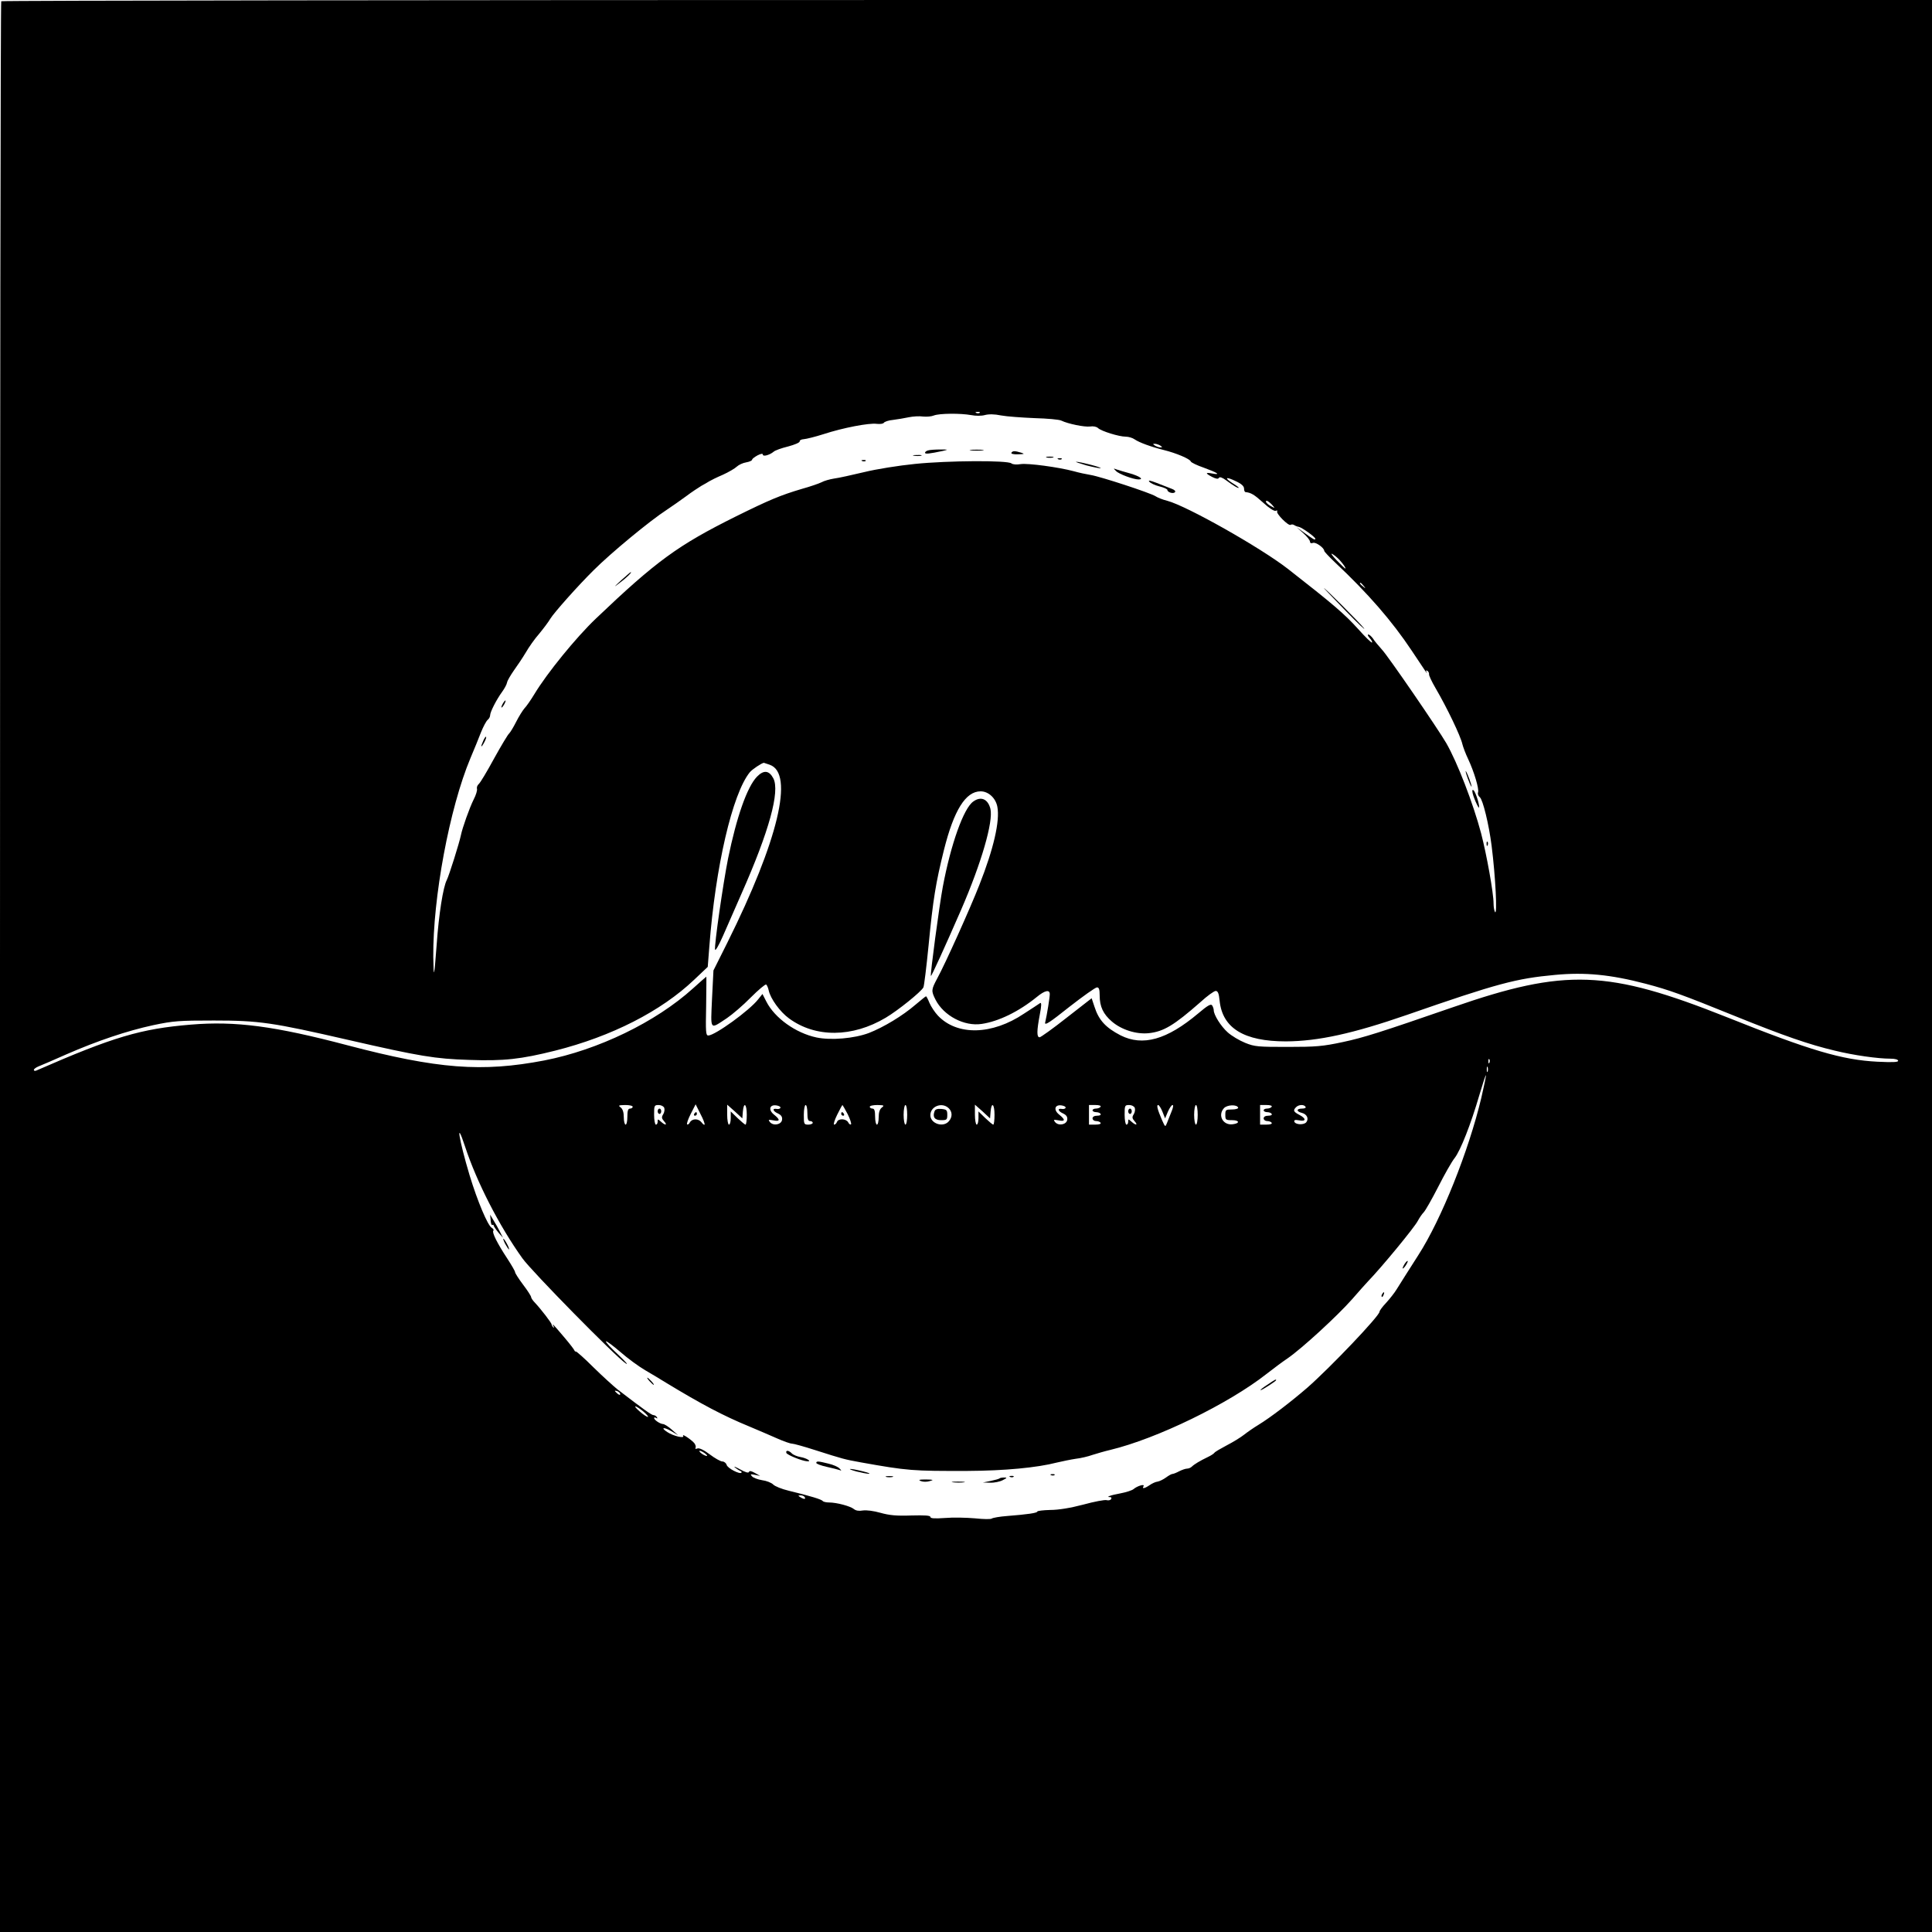<?xml version="1.0" standalone="no"?>
<!DOCTYPE svg PUBLIC "-//W3C//DTD SVG 20010904//EN"
 "http://www.w3.org/TR/2001/REC-SVG-20010904/DTD/svg10.dtd">
<svg version="1.0" xmlns="http://www.w3.org/2000/svg"
 width="1084pt" height="1084pt" viewBox="0 0 1084 1084"
 preserveAspectRatio="xMidYMid meet">
<g transform="translate(0,1084) scale(0.1,-0.1)"
fill="#000000" stroke="none">
<path d="M7 10833 c-4 -3 -7 -2442 -7 -5420 l0 -5413 5420 0 5420 0 0 5420 0
5420 -5413 0 c-2978 0 -5417 -3 -5420 -7z m5490 -2309 c-3 -3 -12 -4 -19 -1
-8 3 -5 6 6 6 11 1 17 -2 13 -5z m-48 -13 c25 -5 58 -5 76 0 22 6 54 6 92 -2
32 -6 117 -12 188 -15 72 -2 139 -8 150 -14 37 -18 130 -37 161 -33 18 3 37
-1 45 -9 18 -17 117 -48 155 -48 16 0 39 -7 50 -15 26 -18 92 -42 164 -60 69
-17 147 -50 151 -64 2 -6 35 -22 73 -35 77 -28 98 -42 49 -33 -41 8 -42 2 -2
-19 22 -11 34 -13 38 -5 5 7 19 2 42 -15 39 -29 69 -47 69 -40 0 2 -16 14 -36
26 -48 31 -35 37 20 10 31 -14 46 -28 46 -41 0 -10 3 -19 8 -20 31 -3 49 -14
99 -59 32 -30 62 -49 70 -46 8 3 12 2 9 -3 -8 -12 63 -83 75 -76 5 4 15 3 22
-2 6 -4 17 -8 24 -9 17 -3 93 -57 93 -67 0 -10 -12 -3 -65 36 l-40 29 38 -34
c20 -18 37 -39 37 -47 0 -8 6 -11 17 -7 15 6 63 -28 63 -45 0 -4 28 -34 62
-66 183 -172 318 -327 429 -494 83 -125 91 -137 83 -120 -5 9 -3 12 5 7 6 -4
10 -13 9 -19 -1 -7 15 -41 36 -77 66 -113 141 -270 151 -315 4 -16 18 -54 32
-83 34 -72 63 -170 56 -188 -3 -8 1 -20 10 -27 17 -14 51 -153 66 -272 22
-173 33 -394 19 -372 -4 7 -8 28 -8 48 0 59 -39 275 -70 394 -45 169 -133 397
-195 505 -45 78 -326 488 -361 525 -20 22 -43 50 -51 63 -9 12 -20 22 -26 22
-5 0 -2 -9 8 -20 10 -11 16 -22 13 -25 -3 -3 -38 31 -78 76 -77 85 -140 139
-395 338 -155 120 -566 352 -675 381 -25 6 -55 18 -67 26 -30 19 -308 110
-363 119 -25 4 -67 13 -95 21 -86 23 -257 46 -298 40 -23 -4 -45 -2 -52 4 -21
18 -357 16 -542 -3 -90 -9 -216 -29 -285 -46 -68 -16 -143 -33 -168 -36 -25
-4 -57 -13 -71 -21 -14 -7 -63 -24 -110 -37 -121 -36 -183 -62 -369 -154 -326
-162 -447 -250 -787 -574 -111 -106 -274 -306 -345 -424 -20 -33 -45 -69 -56
-80 -10 -12 -31 -45 -46 -75 -15 -30 -33 -59 -39 -65 -7 -5 -45 -69 -85 -141
-39 -72 -78 -137 -86 -143 -8 -7 -12 -19 -10 -26 3 -8 -5 -35 -19 -62 -23 -46
-63 -159 -71 -199 -9 -44 -66 -225 -79 -251 -21 -40 -45 -193 -57 -363 -14
-186 -17 -199 -19 -70 -3 331 91 836 208 1115 21 49 48 116 60 147 13 32 29
62 37 69 8 6 14 18 14 26 0 19 37 90 67 131 13 18 26 41 28 53 2 11 20 41 38
67 19 26 49 71 67 101 17 30 51 78 75 105 23 28 52 66 63 85 20 33 154 184
242 271 98 98 316 278 410 339 30 20 80 55 110 77 30 23 69 48 85 58 17 9 37
21 45 26 8 5 42 22 75 36 33 15 69 36 79 46 11 10 34 21 53 24 18 3 33 10 33
15 0 5 14 15 30 24 19 10 30 11 30 5 0 -14 38 -3 60 15 8 8 45 21 82 30 37 10
66 22 65 29 -1 6 9 11 23 12 14 1 63 13 110 28 110 36 257 64 299 58 19 -2 36
0 40 6 4 6 27 14 51 16 25 3 65 10 89 15 24 5 60 7 80 4 20 -2 47 0 61 6 31
12 149 13 209 2z m1061 -171 c13 -9 13 -10 0 -10 -8 0 -22 5 -30 10 -13 9 -13
10 0 10 8 0 22 -5 30 -10z m626 -331 c19 -22 19 -22 -3 -10 -24 12 -39 31 -25
31 5 0 17 -10 28 -21z m380 -311 c22 -24 38 -48 32 -48 -2 0 -24 21 -48 46
-25 26 -36 42 -25 36 11 -6 29 -21 41 -34z m135 -145 c13 -16 12 -17 -3 -4
-17 13 -22 21 -14 21 2 0 10 -8 17 -17z m-3332 -1004 c138 -48 47 -426 -238
-998 l-78 -156 -8 -159 c-8 -181 -14 -173 83 -109 31 21 92 73 134 116 43 43
82 76 87 73 4 -3 11 -18 14 -33 10 -46 63 -120 114 -157 148 -109 355 -108
543 4 69 41 198 145 211 170 4 8 17 114 29 235 25 260 41 354 86 535 56 224
122 330 206 330 44 0 85 -38 94 -87 15 -79 -21 -236 -101 -438 -49 -126 -192
-444 -236 -524 -34 -64 -35 -70 -10 -120 46 -90 161 -151 259 -136 95 14 208
69 309 151 46 38 73 43 73 16 0 -18 -15 -113 -26 -160 -3 -18 27 2 135 88 77
60 147 110 156 110 11 0 15 -11 15 -45 0 -63 20 -105 69 -147 54 -46 136 -72
206 -65 84 9 142 44 290 174 38 35 77 63 86 63 12 0 18 -13 22 -55 16 -154
137 -228 372 -228 180 1 374 43 680 149 506 176 612 204 830 224 168 16 312 2
510 -50 132 -35 199 -59 505 -183 267 -108 411 -158 555 -192 106 -26 241 -45
312 -45 26 0 43 -5 43 -12 0 -8 -32 -9 -117 -5 -197 10 -377 63 -842 249 -671
267 -907 276 -1541 56 -405 -140 -499 -170 -617 -195 -112 -24 -150 -27 -308
-27 -166 0 -185 1 -239 23 -32 13 -76 39 -98 59 -38 34 -78 98 -78 124 0 7 -4
19 -9 27 -7 10 -25 0 -78 -45 -176 -148 -311 -186 -436 -123 -83 43 -122 85
-146 160 l-16 48 -140 -109 c-77 -61 -146 -110 -152 -110 -17 0 -16 37 1 127
10 51 10 70 2 65 -6 -4 -46 -31 -90 -59 -180 -121 -375 -125 -483 -12 -18 19
-39 51 -48 72 -8 20 -17 37 -19 37 -3 0 -28 -21 -58 -46 -74 -64 -181 -128
-263 -160 -83 -31 -213 -42 -294 -25 -117 25 -234 109 -281 201 l-22 43 -24
-30 c-49 -63 -243 -203 -280 -203 -14 0 -15 20 -12 165 1 91 2 165 1 165 -1 0
-35 -30 -75 -66 -209 -189 -532 -345 -834 -404 -350 -67 -598 -48 -1104 85
-409 108 -630 137 -879 116 -280 -23 -436 -69 -868 -258 -7 -3 -13 -1 -13 4 0
5 12 14 27 20 16 6 85 36 155 67 174 76 340 132 488 164 114 24 145 26 340 26
255 0 328 -11 755 -109 402 -92 485 -106 678 -112 194 -7 290 4 482 52 317 80
594 221 780 398 l76 72 9 115 c34 446 129 856 227 977 13 16 67 52 79 53 1 0
15 -5 33 -11z m4038 -1671 c-3 -8 -6 -5 -6 6 -1 11 2 17 5 13 3 -3 4 -12 1
-19z m-10 -50 c-3 -7 -5 -2 -5 12 0 14 2 19 5 13 2 -7 2 -19 0 -25z m-36 -149
c-71 -298 -224 -681 -353 -881 -52 -81 -96 -151 -123 -194 -11 -18 -37 -51
-57 -73 -21 -22 -38 -45 -38 -51 0 -23 -274 -311 -405 -426 -89 -77 -206 -167
-275 -209 -25 -15 -61 -40 -80 -55 -19 -15 -63 -42 -98 -60 -34 -18 -65 -36
-68 -41 -3 -5 -20 -16 -37 -24 -44 -21 -77 -41 -90 -54 -6 -6 -18 -11 -26 -11
-9 0 -29 -7 -45 -15 -15 -8 -32 -15 -38 -15 -5 0 -21 -9 -36 -20 -15 -11 -36
-21 -47 -23 -11 -1 -31 -10 -45 -20 -28 -19 -44 -22 -34 -6 9 15 -35 2 -56
-16 -8 -7 -42 -18 -74 -24 -55 -10 -85 -21 -57 -21 7 0 9 -5 5 -11 -3 -6 -15
-9 -25 -6 -10 3 -69 -8 -131 -25 -72 -19 -139 -30 -185 -30 -40 -1 -73 -5 -73
-9 0 -8 -55 -16 -170 -25 -41 -3 -79 -10 -85 -14 -5 -5 -48 -4 -95 1 -47 4
-122 6 -167 2 -59 -4 -83 -3 -83 6 0 8 -31 10 -107 8 -83 -3 -123 1 -173 15
-39 11 -78 16 -99 13 -22 -4 -39 -1 -50 8 -19 16 -96 37 -140 37 -16 0 -32 4
-35 8 -5 9 -68 28 -191 58 -38 9 -78 25 -87 35 -10 10 -38 21 -62 24 -25 4
-51 14 -57 22 -11 12 -8 13 17 8 l29 -6 -30 17 c-20 11 -30 13 -33 5 -2 -7
-20 -2 -50 15 -26 14 -38 19 -28 10 10 -8 24 -17 30 -19 6 -2 9 -7 6 -10 -10
-10 -78 25 -83 44 -3 10 -14 19 -24 19 -10 0 -42 18 -71 40 -33 25 -59 37 -69
33 -9 -4 -14 -2 -11 3 4 5 1 16 -5 25 -14 19 -74 59 -64 43 10 -17 -56 -1 -89
21 -40 26 -20 30 23 5 l38 -23 -35 31 c-19 17 -42 32 -50 32 -17 1 -50 23 -50
34 0 4 5 4 12 0 7 -4 8 -3 4 4 -4 7 -13 12 -19 12 -11 0 -53 30 -203 145 -21
17 -81 71 -133 122 -51 51 -96 91 -100 90 -3 -1 -7 2 -8 6 -1 4 -25 36 -54 70
-66 78 -74 86 -64 67 5 -9 4 -12 -1 -7 -5 5 -9 12 -9 16 0 8 -60 86 -92 120
-13 13 -23 28 -23 33 0 6 -20 37 -45 70 -25 33 -45 65 -45 70 0 6 -20 40 -44
77 -56 85 -87 147 -78 156 4 3 0 11 -9 16 -22 12 -80 149 -124 294 -60 200
-81 330 -25 160 65 -197 190 -442 321 -625 52 -73 524 -553 579 -589 19 -13 1
8 -40 47 -41 38 -73 72 -70 76 3 3 39 -24 80 -59 41 -36 104 -82 140 -103 36
-21 88 -52 115 -69 201 -122 324 -187 470 -247 50 -21 120 -51 156 -67 36 -16
73 -29 83 -29 9 0 67 -16 129 -36 160 -51 164 -52 257 -69 263 -47 290 -49
600 -48 205 1 388 18 500 47 30 7 78 17 105 21 28 3 70 13 95 22 25 8 70 21
100 28 261 63 662 258 876 426 38 30 92 70 119 88 81 56 280 239 361 331 41
47 81 92 89 100 79 82 261 303 280 340 9 17 24 39 33 48 10 10 46 74 81 142
35 69 76 142 93 163 33 43 90 187 139 355 18 61 34 110 36 109 2 -2 -10 -60
-26 -128z m-4761 -49 c0 -5 -7 -10 -15 -10 -11 0 -15 -12 -15 -45 0 -25 -4
-45 -10 -45 -5 0 -10 19 -10 41 0 28 -6 46 -17 55 -16 12 -13 13 25 14 23 0
42 -4 42 -10z m177 -6 c3 -9 1 -25 -6 -36 -10 -16 -9 -23 5 -39 21 -23 7 -25
-18 -2 -17 15 -18 15 -18 0 0 -10 -4 -17 -10 -17 -5 0 -10 25 -10 55 0 52 1
55 25 55 15 0 28 -7 32 -16z m226 -94 c-2 -3 -10 3 -17 13 -17 22 -52 22 -65
0 -5 -10 -12 -15 -16 -11 -3 3 6 30 21 59 l27 53 27 -54 c16 -30 26 -57 23
-60z m215 73 c5 57 22 44 22 -18 0 -30 -3 -55 -7 -55 -4 0 -24 17 -45 37 l-38
37 0 -37 c0 -20 -4 -37 -10 -37 -5 0 -10 25 -10 56 l0 56 43 -38 42 -39 3 38z
m211 22 c-1 -5 -10 -9 -21 -7 -27 5 -22 -13 8 -26 18 -9 24 -19 22 -35 -4 -27
-48 -36 -68 -13 -11 14 -9 15 19 10 38 -8 40 3 4 32 -33 26 -26 57 12 52 14
-2 25 -7 24 -13z m151 -30 c0 -33 4 -45 15 -45 8 0 15 -4 15 -10 0 -5 -11 -10
-25 -10 -24 0 -25 3 -25 55 0 30 5 55 10 55 6 0 10 -20 10 -45z m226 -6 c14
-28 22 -54 19 -57 -4 -4 -11 1 -16 11 -12 21 -55 23 -63 2 -3 -8 -10 -15 -16
-15 -5 0 2 25 17 55 15 30 28 55 30 55 1 0 14 -23 29 -51z m192 37 c-12 -9
-18 -27 -18 -55 0 -22 -4 -41 -10 -41 -5 0 -10 20 -10 45 0 33 -4 45 -15 45
-8 0 -15 5 -15 10 0 6 19 10 43 10 37 -1 40 -2 25 -14z m142 -41 c0 -30 -4
-55 -10 -55 -5 0 -10 25 -10 55 0 30 5 55 10 55 6 0 10 -25 10 -55z m232 38
c22 -20 23 -51 1 -75 -32 -36 -103 -12 -103 35 0 49 64 75 102 40z m236 -20
c5 57 22 44 22 -18 0 -30 -3 -55 -7 -55 -4 0 -24 17 -45 37 l-38 37 0 -37 c0
-20 -4 -37 -10 -37 -5 0 -10 25 -10 56 l0 56 43 -38 42 -39 3 38z m421 22 c-1
-5 -10 -9 -21 -7 -27 5 -22 -13 8 -26 18 -9 24 -19 22 -35 -4 -27 -48 -36 -68
-13 -11 14 -9 15 19 10 38 -8 40 3 4 32 -33 26 -26 57 12 52 14 -2 25 -7 24
-13z m196 5 c-3 -5 -15 -10 -26 -10 -10 0 -19 -4 -19 -10 0 -5 9 -10 19 -10
11 0 23 -4 26 -10 4 -6 -5 -10 -19 -10 -16 0 -26 -6 -26 -15 0 -8 9 -15 19
-15 11 0 23 -4 26 -10 4 -6 -8 -10 -29 -10 l-36 0 0 55 0 55 36 0 c21 0 33 -4
29 -10z m192 -6 c3 -9 1 -25 -6 -36 -10 -16 -9 -23 5 -39 21 -23 7 -25 -18 -2
-17 15 -18 15 -18 0 0 -10 -4 -17 -10 -17 -5 0 -10 25 -10 55 0 52 1 55 25 55
15 0 28 -7 32 -16z m155 -21 l15 -38 16 38 c9 20 20 37 26 37 6 0 3 -16 -6
-37 -8 -21 -20 -49 -25 -63 -10 -25 -10 -25 -28 15 -26 60 -32 85 -22 85 5 0
16 -17 24 -37z m198 -18 c0 -30 -4 -55 -10 -55 -5 0 -10 25 -10 55 0 30 5 55
10 55 6 0 10 -25 10 -55z m227 40 c2 -5 -14 -10 -34 -10 -36 0 -38 -2 -38 -30
0 -28 2 -30 38 -30 42 0 45 -18 3 -23 -54 -7 -85 50 -49 90 18 20 74 22 80 3z
m188 5 c-3 -5 -15 -10 -26 -10 -10 0 -19 -4 -19 -10 0 -5 9 -10 19 -10 11 0
23 -4 26 -10 4 -6 -5 -10 -19 -10 -16 0 -26 -6 -26 -15 0 -8 9 -15 19 -15 11
0 23 -4 26 -10 4 -6 -8 -10 -29 -10 l-36 0 0 55 0 55 36 0 c21 0 33 -4 29 -10z
m190 0 c4 -6 -5 -10 -19 -10 -33 0 -34 -16 -2 -24 29 -7 41 -33 25 -53 -14
-16 -61 -14 -67 4 -2 9 5 11 27 7 40 -8 41 10 1 31 -33 17 -36 25 -18 43 15
15 45 16 53 2z m-3845 -1612 c0 -6 -6 -5 -15 2 -8 7 -15 14 -15 16 0 2 7 1 15
-2 8 -4 15 -11 15 -16z m130 -98 c19 -16 30 -30 25 -30 -6 0 -26 13 -45 30
-19 16 -30 29 -25 29 6 0 26 -13 45 -29z m346 -235 c10 -8 15 -14 9 -14 -5 0
-19 6 -29 14 -11 8 -15 15 -10 15 6 0 19 -7 30 -15z m559 -245 c8 -13 -5 -13
-25 0 -13 8 -13 10 2 10 9 0 20 -4 23 -10z"/>
<path d="M5208 8313 c-10 -2 -18 -9 -18 -13 0 -9 25 -6 100 10 33 8 32 8 -15
8 -27 0 -58 -2 -67 -5z"/>
<path d="M5448 8313 c17 -2 47 -2 65 0 17 2 3 4 -33 4 -36 0 -50 -2 -32 -4z"/>
<path d="M5675 8300 c-4 -6 11 -10 37 -9 36 1 39 2 18 9 -36 11 -48 11 -55 0z"/>
<path d="M5128 8283 c12 -2 30 -2 40 0 9 3 -1 5 -23 4 -22 0 -30 -2 -17 -4z"/>
<path d="M5873 8273 c9 -2 25 -2 35 0 9 3 1 5 -18 5 -19 0 -27 -2 -17 -5z"/>
<path d="M5938 8263 c7 -3 16 -2 19 1 4 3 -2 6 -13 5 -11 0 -14 -3 -6 -6z"/>
<path d="M4838 8253 c7 -3 16 -2 19 1 4 3 -2 6 -13 5 -11 0 -14 -3 -6 -6z"/>
<path d="M6095 8229 c39 -10 74 -17 80 -16 11 4 -118 37 -137 36 -7 0 19 -9
57 -20z"/>
<path d="M6262 8197 c16 -17 97 -47 126 -47 32 0 6 18 -45 33 -32 9 -67 19
-78 23 -19 7 -19 7 -3 -9z"/>
<path d="M6449 8137 c6 -8 32 -20 56 -26 25 -6 45 -15 45 -20 0 -13 32 -23 42
-13 6 6 -2 14 -19 20 -15 6 -52 20 -82 32 -39 15 -51 17 -42 7z"/>
<path d="M3485 7584 c-43 -40 -44 -42 -9 -15 37 27 72 61 63 61 -2 0 -26 -21
-54 -46z"/>
<path d="M7430 7538 c3 -4 59 -62 125 -130 66 -68 110 -109 98 -93 -18 25
-238 245 -223 223z"/>
<path d="M2820 6890 c-6 -11 -8 -20 -6 -20 3 0 10 9 16 20 6 11 8 20 6 20 -3
0 -10 -9 -16 -20z"/>
<path d="M2712 6685 c-17 -37 -14 -45 4 -12 9 16 14 31 11 33 -2 2 -9 -7 -15
-21z"/>
<path d="M8226 6500 c4 -14 13 -38 20 -55 11 -24 13 -25 8 -5 -4 14 -13 39
-20 55 -11 24 -13 25 -8 5z"/>
<path d="M8261 6400 c0 -22 38 -107 38 -89 1 20 -19 81 -30 94 -6 5 -9 3 -8
-5z"/>
<path d="M8341 6104 c0 -11 3 -14 6 -6 3 7 2 16 -1 19 -3 4 -6 -2 -5 -13z"/>
<path d="M4247 6482 c-55 -57 -114 -225 -162 -459 -28 -141 -78 -487 -73 -511
2 -10 22 26 45 78 23 52 69 158 103 235 156 352 217 575 179 648 -24 45 -54
48 -92 9z"/>
<path d="M5461 6343 c-54 -37 -126 -239 -171 -478 -20 -107 -72 -496 -67 -501
3 -3 77 159 169 370 115 265 182 497 165 568 -14 55 -53 72 -96 41z"/>
<path d="M2753 3993 c1 -17 5 -29 10 -26 4 2 7 1 7 -4 1 -4 12 -21 26 -38 l26
-30 -17 34 c-9 18 -25 47 -36 64 l-19 32 3 -32z"/>
<path d="M2835 3860 c9 -16 18 -30 21 -30 2 0 -2 14 -11 30 -9 17 -18 30 -21
30 -2 0 2 -13 11 -30z"/>
<path d="M7882 3750 c-18 -29 -15 -38 4 -12 9 13 14 25 12 27 -2 2 -9 -5 -16
-15z"/>
<path d="M7755 3579 c-4 -6 -5 -12 -2 -15 2 -3 7 2 10 11 7 17 1 20 -8 4z"/>
<path d="M3645 3090 c10 -11 20 -20 23 -20 3 0 -3 9 -13 20 -10 11 -20 20 -23
20 -3 0 3 -9 13 -20z"/>
<path d="M7110 3070 c-25 -16 -42 -30 -37 -30 8 0 87 51 87 56 0 7 -4 5 -50
-26z"/>
<path d="M4412 2688 c4 -11 89 -46 118 -47 27 -2 -4 18 -39 24 -18 3 -40 12
-48 20 -17 18 -36 20 -31 3z"/>
<path d="M4580 2632 c0 -5 26 -15 58 -22 31 -7 64 -15 72 -18 13 -5 13 -4 0 9
-8 9 -36 21 -62 27 -56 14 -68 15 -68 4z"/>
<path d="M4805 2584 c28 -7 59 -13 70 -13 11 0 -5 7 -35 14 -72 18 -100 17
-35 -1z"/>
<path d="M5898 2563 c7 -3 16 -2 19 1 4 3 -2 6 -13 5 -11 0 -14 -3 -6 -6z"/>
<path d="M4973 2553 c9 -2 25 -2 35 0 9 3 1 5 -18 5 -19 0 -27 -2 -17 -5z"/>
<path d="M5668 2553 c7 -3 16 -2 19 1 4 3 -2 6 -13 5 -11 0 -14 -3 -6 -6z"/>
<path d="M5608 2545 c-3 -3 -25 -9 -49 -14 l-44 -9 41 -1 c23 -1 55 6 70 14
25 13 26 15 8 15 -11 0 -23 -2 -26 -5z"/>
<path d="M5167 2530 c12 -5 34 -5 50 0 24 7 21 8 -22 9 -38 0 -45 -2 -28 -9z"/>
<path d="M5348 2523 c18 -2 45 -2 60 0 15 2 0 4 -33 4 -33 0 -45 -2 -27 -4z"/>
<path d="M3690 4605 c0 -8 5 -15 10 -15 6 0 10 7 10 15 0 8 -4 15 -10 15 -5 0
-10 -7 -10 -15z"/>
<path d="M3895 4590 c-3 -5 -1 -10 4 -10 6 0 11 5 11 10 0 6 -2 10 -4 10 -3 0
-8 -4 -11 -10z"/>
<path d="M4720 4590 c0 -5 5 -10 11 -10 5 0 7 5 4 10 -3 6 -8 10 -11 10 -2 0
-4 -4 -4 -10z"/>
<path d="M5244 4606 c-13 -33 0 -51 36 -51 32 0 35 2 35 30 0 27 -4 30 -33 33
-22 2 -34 -2 -38 -12z"/>
<path d="M6330 4605 c0 -8 5 -15 10 -15 6 0 10 7 10 15 0 8 -4 15 -10 15 -5 0
-10 -7 -10 -15z"/>
</g>
</svg>
